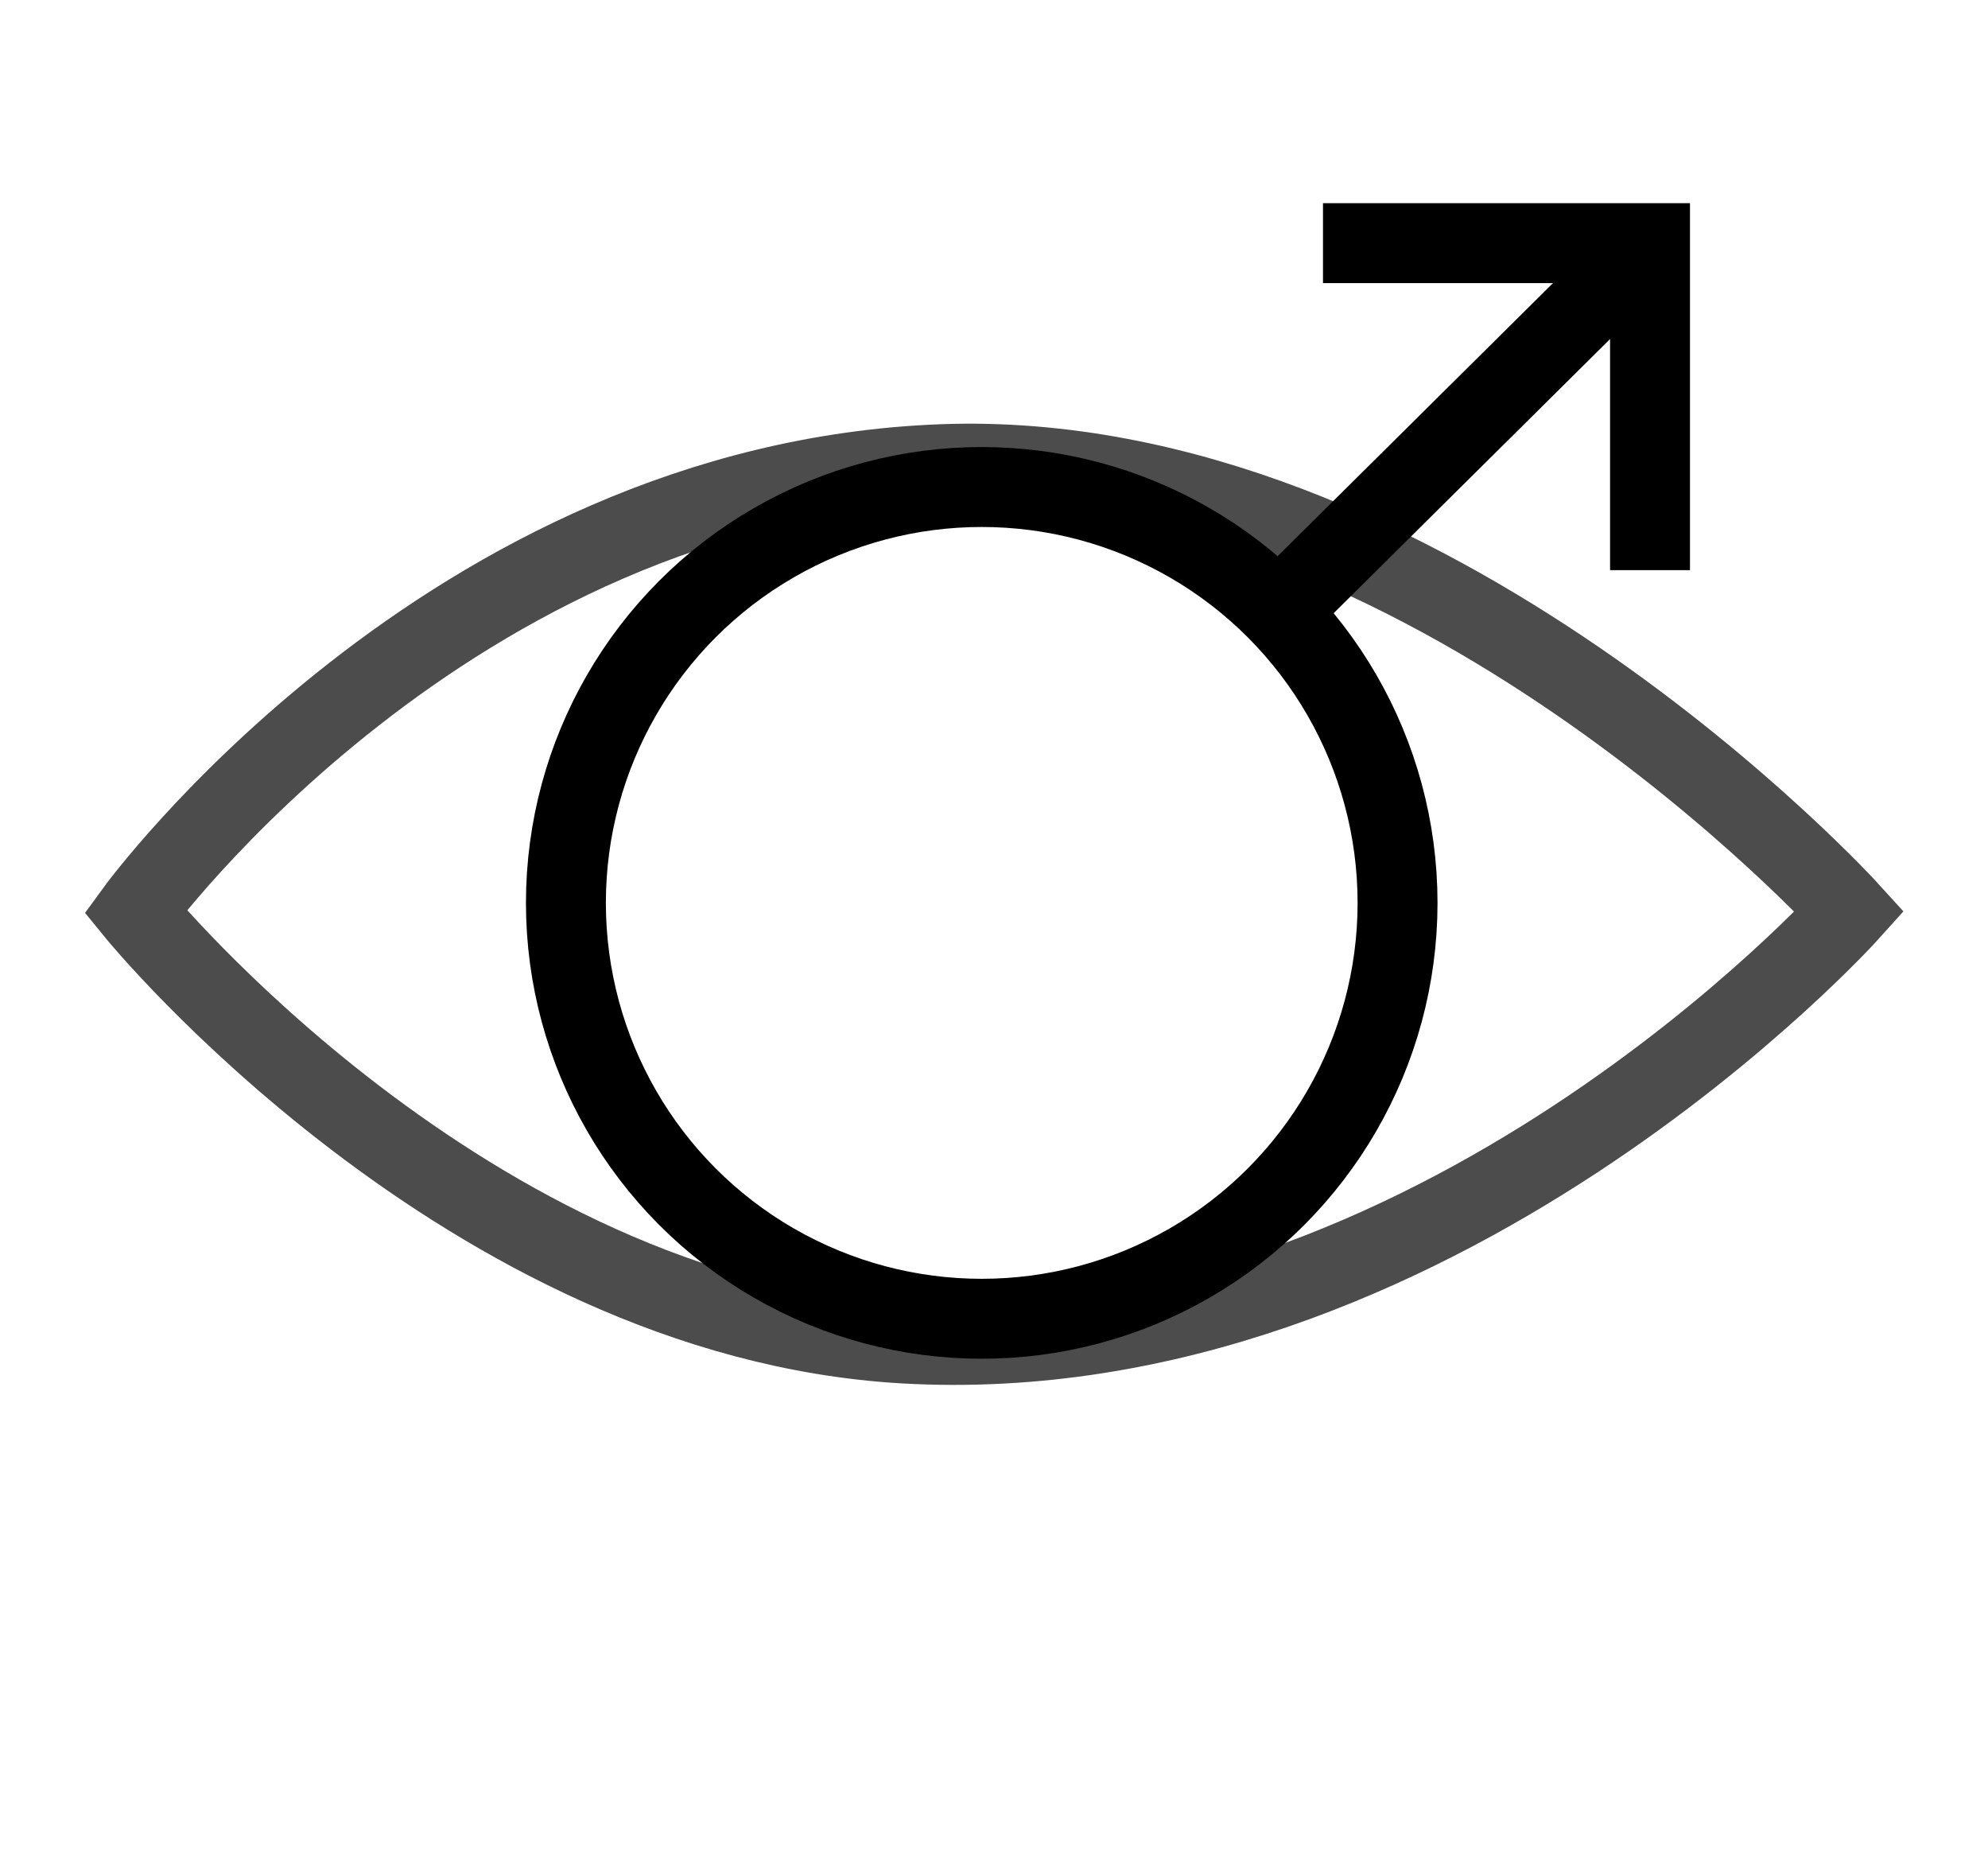 <?xml version="1.0" encoding="utf-8"?>
<!-- Generator: Adobe Illustrator 16.0.0, SVG Export Plug-In . SVG Version: 6.00 Build 0)  -->
<!DOCTYPE svg PUBLIC "-//W3C//DTD SVG 1.1//EN" "http://www.w3.org/Graphics/SVG/1.1/DTD/svg11.dtd">
<svg version="1.1" id="Calque_1" xmlns="http://www.w3.org/2000/svg" xmlns:xlink="http://www.w3.org/1999/xlink" x="0px" y="0px"
	 width="24.875px" height="23.333px" viewBox="0 0 24.875 23.333" enable-background="new 0 0 24.875 23.333" xml:space="preserve">
<path opacity="0.7" fill="none" stroke="#000000" stroke-miterlimit="10" d="M23.143,11.404c0,0-5.199,5.788-11.837,5.404
	c-5.47-0.318-9.611-5.404-9.611-5.404S5.6,6.037,11.791,5.807C17.859,5.583,23.143,11.404,23.143,11.404z"/>
<circle fill="none" stroke="#000000" stroke-miterlimit="10" cx="12.284" cy="11.296" r="5.203"/>
<polyline fill="none" stroke="#000000" stroke-miterlimit="10" points="16.554,3.042 20.646,3.042 20.646,7.133 "/>
<line fill="none" stroke="#000000" stroke-miterlimit="10" x1="20.646" y1="3.042" x2="15.984" y2="7.665"/>
</svg>
